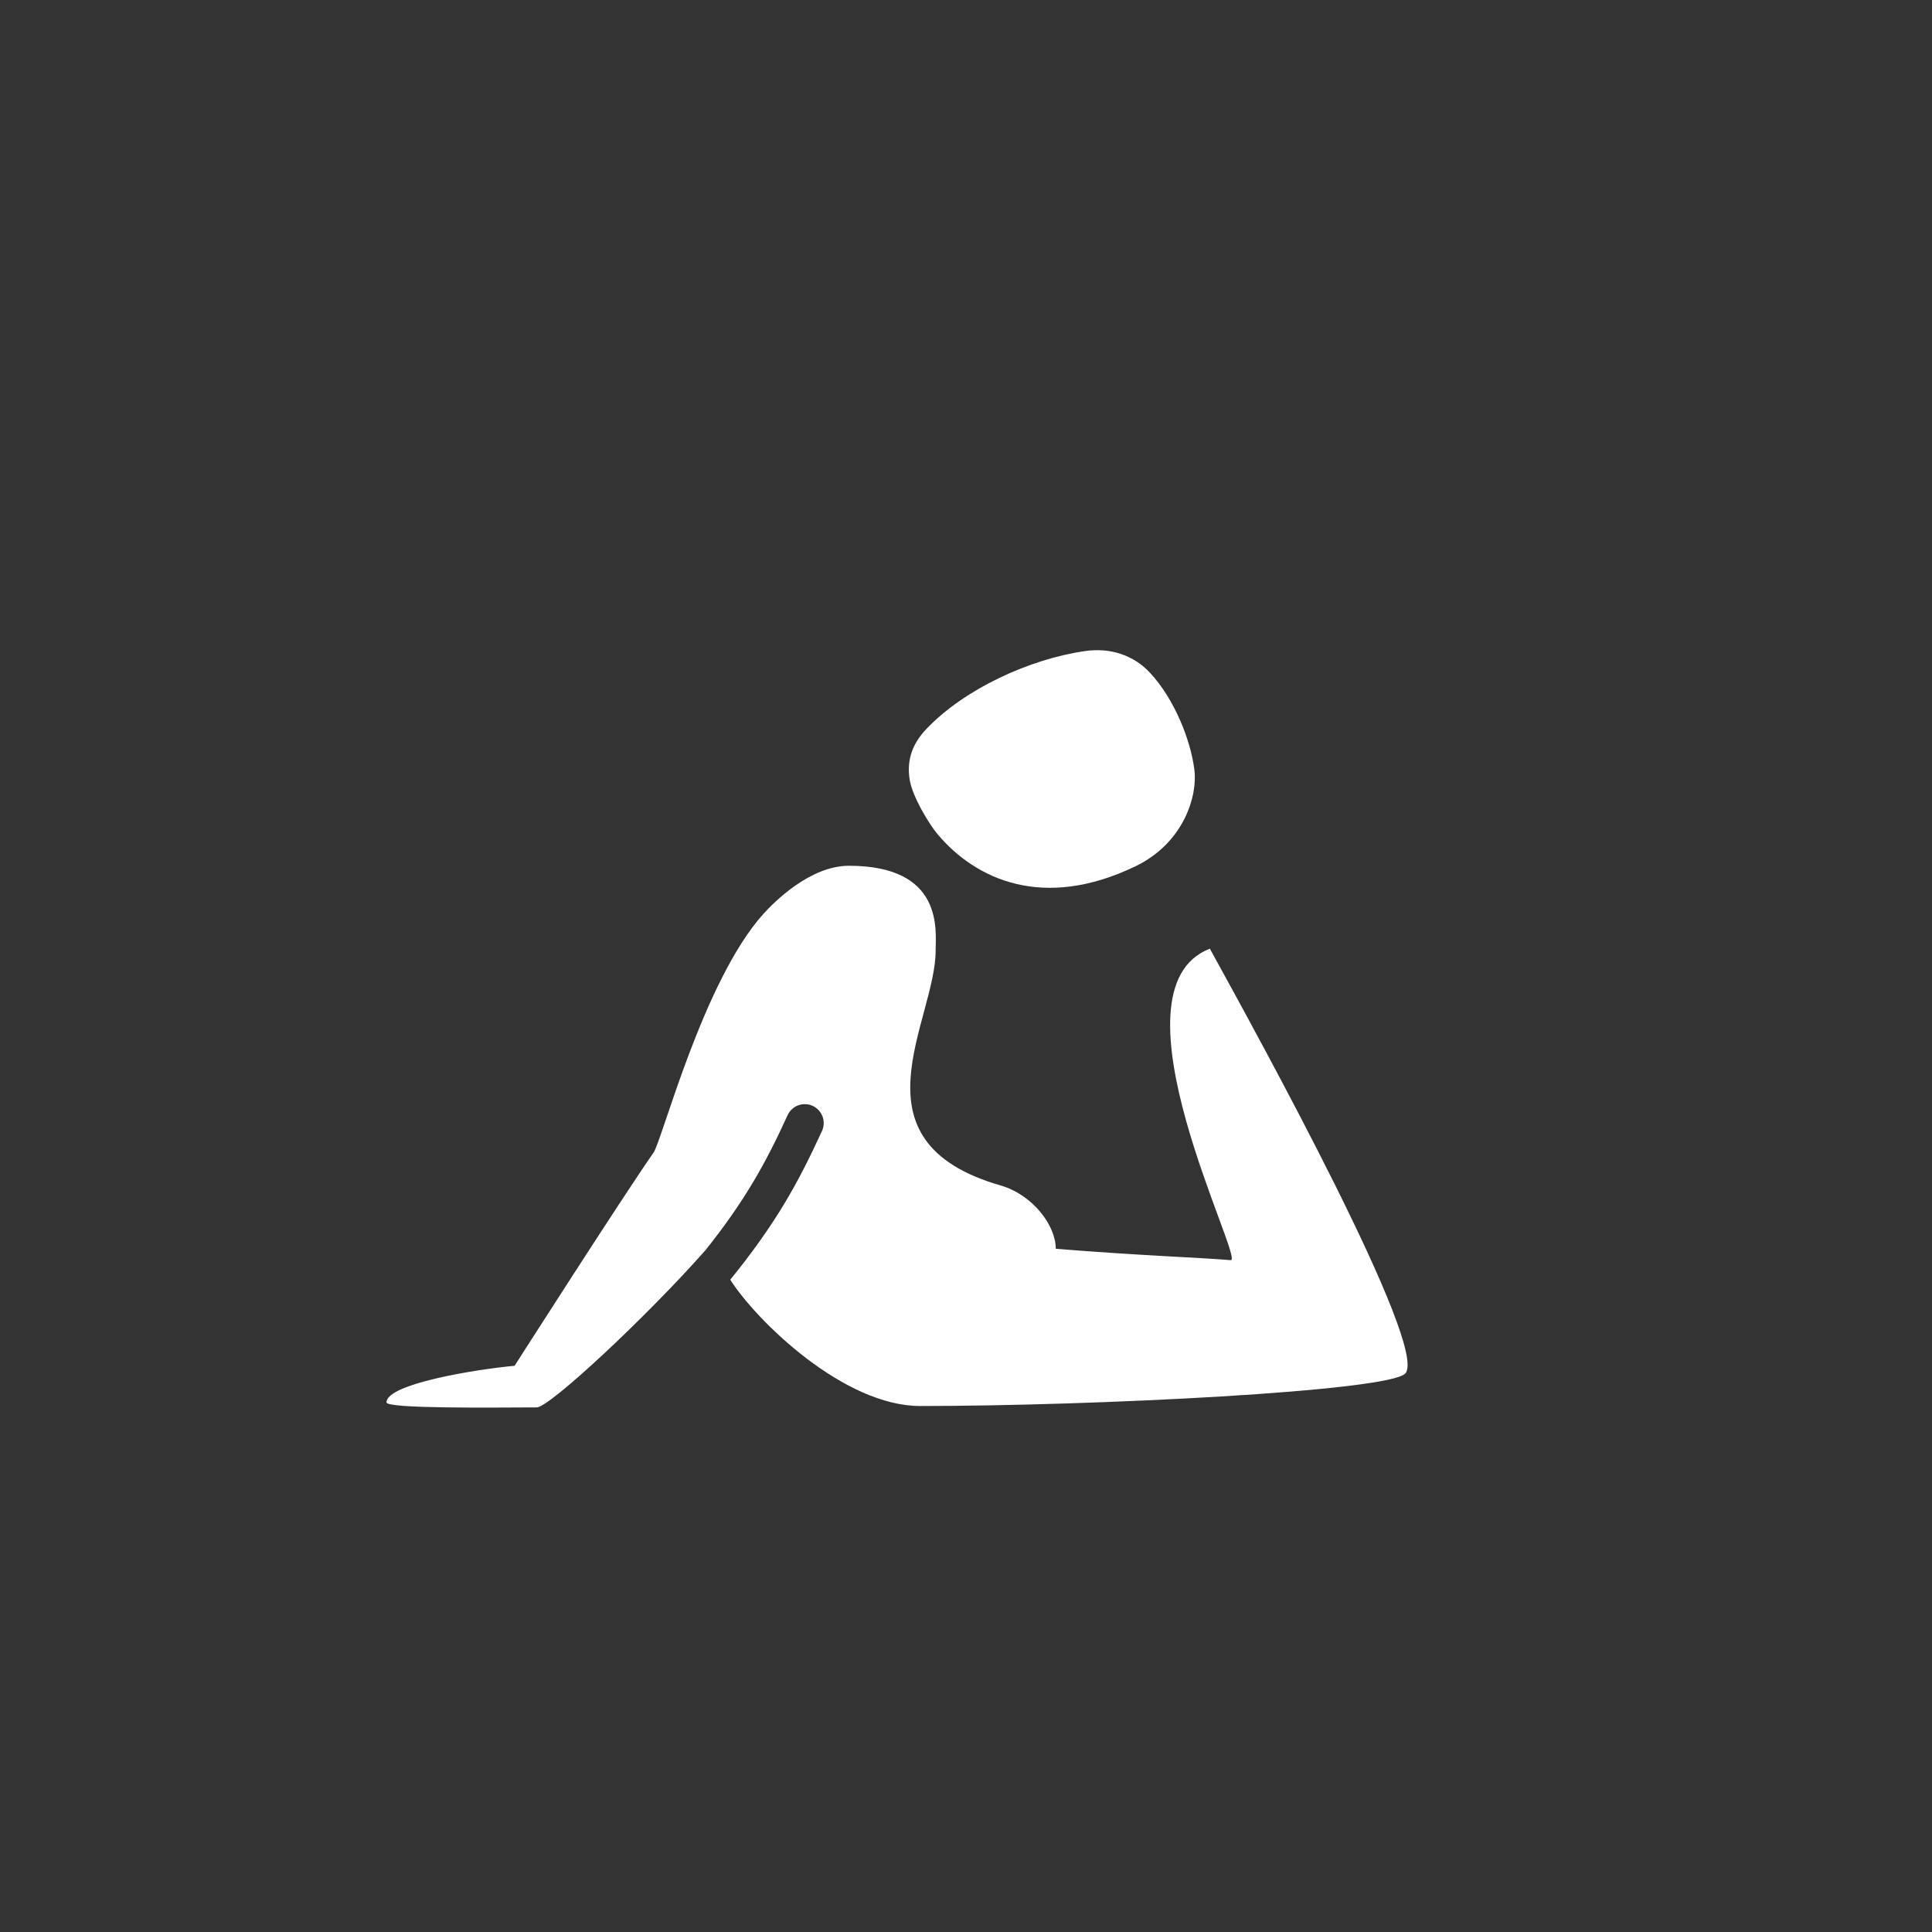 <svg version="1.1" id="Layer_2" xmlns="http://www.w3.org/2000/svg" xmlns:xlink="http://www.w3.org/1999/xlink" x="0" y="0" width="140" height="140" viewBox="0 0 140 140" xml:space="preserve" enable-background="new 0 0 140 140">
     <rect x="0" y="0" width="140" height="140" fill="#333333" stroke="none"/>
     <defs>
        <style type="text/css">
            <![CDATA[
               path{
                 fill: #fff;
                 //fill: #242a30;
               }
            ]]>
        </style>
      </defs>
  <path d="M66.675 101.885c12.5 0 34-1.062 35.162-2.362 1.71-1.913-10.53-24.169-14.166-30.778 -7.687 2.976 2.57 22.662 1.513 22.571 -2.207-0.19-6.672-0.334-12.678-0.825 0-1.688-1.662-3.914-4.011-4.592C61.39 82.693 67.8 74.015 67.8 68.871c0-1.42 0.613-6.134-6.282-6.134 -2.812 0-5.422 2.624-6.208 3.497 -4.355 4.843-7.32 16.377-7.951 17.284C44.952 86.981 37.29 98.969 37.29 98.969c-2.904 0.271-9.284 1.319-9.284 2.652 0 0.471 7.744 0.373 10.889 0.364 0.932-0.002 7.962-6.568 12.216-11.378 2.869-3.598 4.371-6.315 5.961-9.795 0.314-0.688 1.127-0.992 1.815-0.677 0.689 0.314 0.992 1.128 0.678 1.816 -1.748 3.823-3.392 6.772-6.649 10.784C54.895 95.812 61.19 101.885 66.675 101.885z" fill="#231F20"/>
  <path d="M67.953 60.466c-0.645-0.764-1.833-2.741-2.034-3.957 -0.248-1.545 0.274-2.711 1.249-3.726 2.754-2.866 7.422-5.02 11.45-5.604 1.843-0.266 3.541 0.294 4.743 1.601 1.73 1.882 2.906 4.789 3.189 6.998 0.24 1.859-0.739 5.295-4.278 6.999C75.597 65.993 70.715 63.734 67.953 60.466z" fill="#231F20"/>
</svg>
